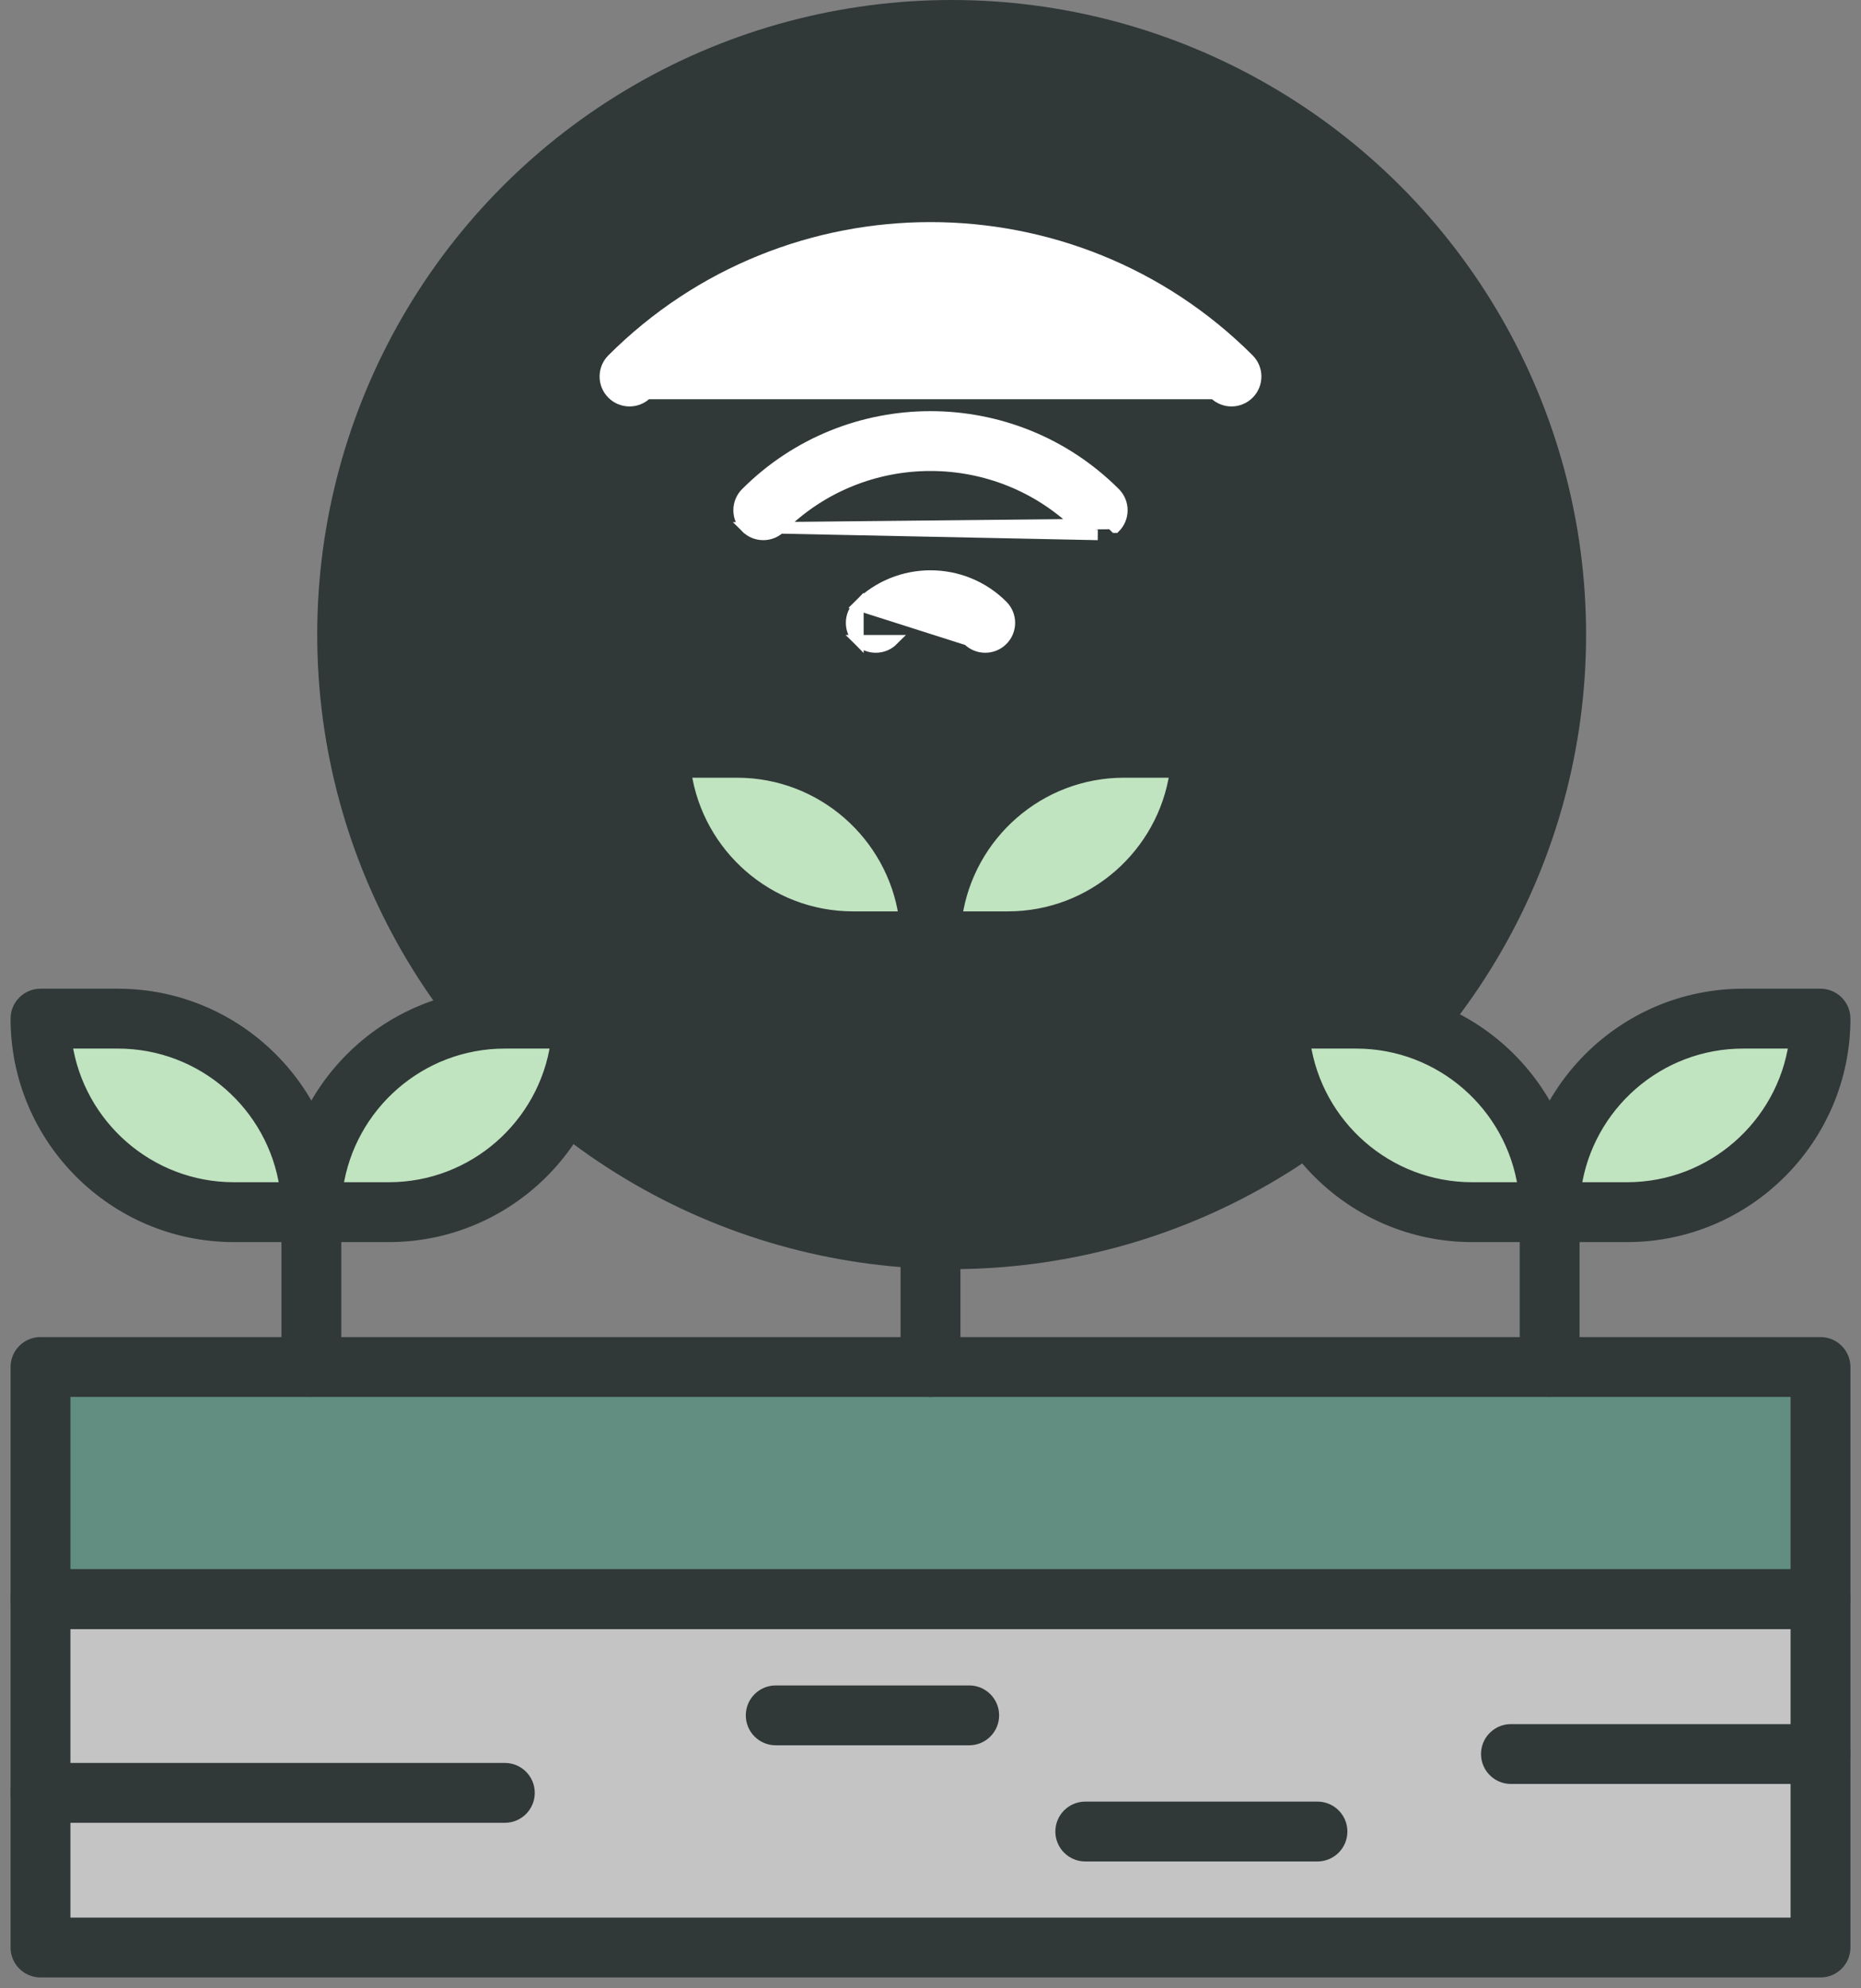 <svg width="88" height="94" viewBox="0 0 88 94" fill="none" xmlns="http://www.w3.org/2000/svg">
<rect x="0" y="0" width="88" height="94" fill="#808080" stroke="none"/>
<circle cx="45" cy="30" r="28.6" fill="#303838" stroke="#303838" stroke-width="2.8"/>
<rect x="2" y="64" width="84" height="11" fill="#618E81"/>
<rect x="2" y="76" width="84" height="16" fill="#C4C4C4"/>
<path fill-rule="evenodd" clip-rule="evenodd" d="M31.021 35C30.854 37.333 31.621 42.3 36.021 43.5C40.421 44.7 43.187 44.333 44.021 44C45.854 44.5 50.021 45.1 52.021 43.5C54.021 41.9 55.854 37.167 56.521 35C53.854 35 48.021 35.7 46.021 38.5C44.6 40.49 44.104 41.251 43.996 41.465C42.48 39.286 38.703 35 35.521 35H31.021ZM7 56.5C2.6 55.3 1.833 50.333 2 48H6.5C9.683 48 13.459 52.286 14.975 54.465C15.083 54.251 15.579 53.49 17 51.5C19 48.7 24.833 48 27.5 48C26.833 50.167 25 54.9 23 56.5C21 58.1 16.833 57.5 15 57C14.167 57.333 11.4 57.7 7 56.5ZM66.021 56.5C61.621 55.3 60.854 50.333 61.021 48H65.521C68.703 48 72.48 52.286 73.996 54.465C74.104 54.251 74.6 53.49 76.021 51.5C78.021 48.7 83.854 48 86.521 48C85.854 50.167 84.021 54.9 82.021 56.5C80.021 58.1 75.854 57.5 74.021 57C73.187 57.333 70.421 57.7 66.021 56.5Z" fill="#C0E3C0"/>
<path d="M1.915 76.769H86.085C86.728 76.769 87.25 76.248 87.25 75.605V64.626C87.25 63.982 86.728 63.461 86.085 63.461H1.915C1.272 63.461 0.75 63.982 0.75 64.626V75.605C0.75 76.248 1.272 76.769 1.915 76.769ZM84.92 65.791V74.44H3.08V65.791H84.92Z" fill="#303838" stroke="#303838" stroke-width="0.5"/>
<path d="M59.056 18.624L59.056 18.624C58.829 18.851 58.53 18.965 58.232 18.965C57.935 18.965 57.636 18.851 57.409 18.624C50.015 11.231 37.985 11.231 30.591 18.624C30.591 18.624 30.591 18.624 30.591 18.624M59.056 18.624L29.121 18.447C29.478 18.805 30.057 18.805 30.415 18.447L30.591 18.624M59.056 18.624C59.511 18.169 59.511 17.431 59.056 16.977C50.754 8.675 37.246 8.674 28.944 16.977C28.489 17.431 28.489 18.169 28.944 18.624M59.056 18.624L28.944 18.624M30.591 18.624C30.137 19.079 29.399 19.079 28.944 18.624M30.591 18.624L28.944 18.624" fill="white" stroke="white" stroke-width="0.5"/>
<path d="M51.083 24.945C51.311 25.173 51.609 25.287 51.907 25.287L35.269 24.945C35.724 25.4 36.462 25.4 36.917 24.945C40.822 21.04 47.178 21.04 51.083 24.945ZM35.269 23.298C34.814 23.753 34.814 24.491 35.269 24.945L52.554 24.769L52.73 24.945C52.73 24.945 52.73 24.945 52.731 24.945C53.185 24.491 53.185 23.753 52.73 23.298C47.916 18.484 40.083 18.484 35.269 23.298Z" fill="white" stroke="white" stroke-width="0.5"/>
<path d="M40.589 28.622L40.589 28.622C42.47 26.741 45.53 26.741 47.411 28.622L47.411 28.622C47.866 29.077 47.866 29.814 47.411 30.269C47.184 30.497 46.885 30.61 46.588 30.61C46.29 30.61 45.992 30.497 45.764 30.269L40.589 28.622ZM40.589 28.622C40.134 29.077 40.133 29.814 40.589 30.269L40.589 28.622ZM40.589 30.269C41.044 30.724 41.781 30.724 42.236 30.269L40.589 30.269Z" fill="white" stroke="white" stroke-width="0.5"/>
<path d="M1.915 93.235H86.085C86.728 93.235 87.25 92.714 87.25 92.07V75.602C87.25 74.959 86.728 74.438 86.085 74.438H1.915C1.272 74.438 0.75 74.959 0.75 75.602V92.07C0.75 92.714 1.272 93.235 1.915 93.235ZM84.92 76.767V90.906H3.08V76.767H84.92Z" fill="#303838" stroke="#303838" stroke-width="0.5"/>
<path d="M1.915 85.924H23.872C24.516 85.924 25.037 85.402 25.037 84.759C25.037 84.115 24.516 83.594 23.872 83.594H1.915C1.272 83.594 0.75 84.115 0.75 84.759C0.75 85.402 1.272 85.924 1.915 85.924Z" fill="#303838" stroke="#303838" stroke-width="0.5"/>
<path d="M36.681 82.26H45.83C46.473 82.26 46.995 81.738 46.995 81.095C46.995 80.451 46.473 79.93 45.83 79.93H36.681C36.038 79.93 35.516 80.451 35.516 81.095C35.516 81.738 36.038 82.26 36.681 82.26Z" fill="#303838" stroke="#303838" stroke-width="0.5"/>
<path d="M51.319 87.752H62.298C62.941 87.752 63.463 87.23 63.463 86.587C63.463 85.943 62.941 85.422 62.298 85.422H51.319C50.676 85.422 50.154 85.943 50.154 86.587C50.154 87.23 50.676 87.752 51.319 87.752Z" fill="#303838" stroke="#303838" stroke-width="0.5"/>
<path d="M71.447 84.088H86.085C86.728 84.088 87.25 83.566 87.25 82.923C87.25 82.279 86.728 81.758 86.085 81.758H71.447C70.804 81.758 70.282 82.279 70.282 82.923C70.282 83.566 70.804 84.088 71.447 84.088Z" fill="#303838" stroke="#303838" stroke-width="0.5"/>
<path d="M11.064 58.471H14.723C15.367 58.471 15.888 57.95 15.888 57.306C15.888 51.619 11.262 46.992 5.574 46.992H1.915C1.272 46.992 0.75 47.514 0.75 48.157C0.75 53.844 5.377 58.471 11.064 58.471ZM11.064 56.141C7.057 56.141 3.73 53.174 3.165 49.322H5.574C9.581 49.322 12.908 52.289 13.474 56.141H11.064Z" fill="#303838" stroke="#303838" stroke-width="0.5"/>
<path d="M14.723 58.471H18.383C24.07 58.471 28.697 53.844 28.697 48.157C28.697 47.514 28.175 46.992 27.532 46.992H23.872C18.185 46.992 13.559 51.619 13.559 57.306C13.559 57.95 14.08 58.471 14.723 58.471ZM18.383 56.141H15.973C16.539 52.289 19.866 49.322 23.872 49.322H26.282C25.717 53.174 22.389 56.141 18.383 56.141Z" fill="#303838" stroke="#303838" stroke-width="0.5"/>
<path d="M13.559 64.625C13.559 65.268 14.08 65.79 14.723 65.79C15.367 65.79 15.888 65.268 15.888 64.625V57.306C15.888 56.662 15.367 56.141 14.723 56.141C14.08 56.141 13.559 56.662 13.559 57.306V64.625Z" fill="#303838" stroke="#303838" stroke-width="0.5"/>
<path d="M47.66 43.336H45.25C45.815 39.484 49.143 36.517 53.149 36.517H55.559C54.993 40.369 51.666 43.336 47.66 43.336ZM53.149 34.188C49.177 34.188 45.723 36.444 44 39.742C42.278 36.444 38.823 34.188 34.851 34.188H31.192C30.548 34.188 30.027 34.709 30.027 35.352C30.027 41.04 34.653 45.666 40.34 45.666H42.835L42.835 64.629C42.835 65.272 43.357 65.794 44 65.794C44.643 65.794 45.165 65.272 45.165 64.629L45.165 45.666H47.66C53.347 45.666 57.973 41.04 57.973 35.352C57.973 34.709 57.452 34.188 56.809 34.188H53.149ZM34.851 36.517C38.857 36.517 42.185 39.484 42.75 43.336H40.34C36.334 43.336 33.007 40.369 32.441 36.517H34.851Z" fill="#303838" stroke="#303838" stroke-width="0.5"/>
<path d="M69.617 58.471H73.277C73.92 58.471 74.442 57.95 74.442 57.306C74.442 51.619 69.815 46.992 64.128 46.992H60.468C59.825 46.992 59.303 47.514 59.303 48.157C59.303 53.844 63.93 58.471 69.617 58.471ZM69.617 56.141C65.611 56.141 62.283 53.174 61.718 49.322H64.128C68.134 49.322 71.461 52.289 72.027 56.141H69.617Z" fill="#303838" stroke="#303838" stroke-width="0.5"/>
<path d="M73.277 58.471H76.936C82.623 58.471 87.25 53.844 87.25 48.157C87.25 47.514 86.728 46.992 86.085 46.992H82.425C76.738 46.992 72.112 51.619 72.112 57.306C72.112 57.95 72.633 58.471 73.277 58.471ZM76.936 56.141H74.526C75.092 52.289 78.419 49.322 82.425 49.322H84.835C84.27 53.174 80.942 56.141 76.936 56.141Z" fill="#303838" stroke="#303838" stroke-width="0.5"/>
<path d="M72.112 64.625C72.112 65.268 72.633 65.79 73.277 65.79C73.92 65.79 74.442 65.268 74.442 64.625V57.306C74.442 56.662 73.92 56.141 73.277 56.141C72.633 56.141 72.112 56.662 72.112 57.306V64.625Z" fill="#303838" stroke="#303838" stroke-width="0.5"/>
</svg>
